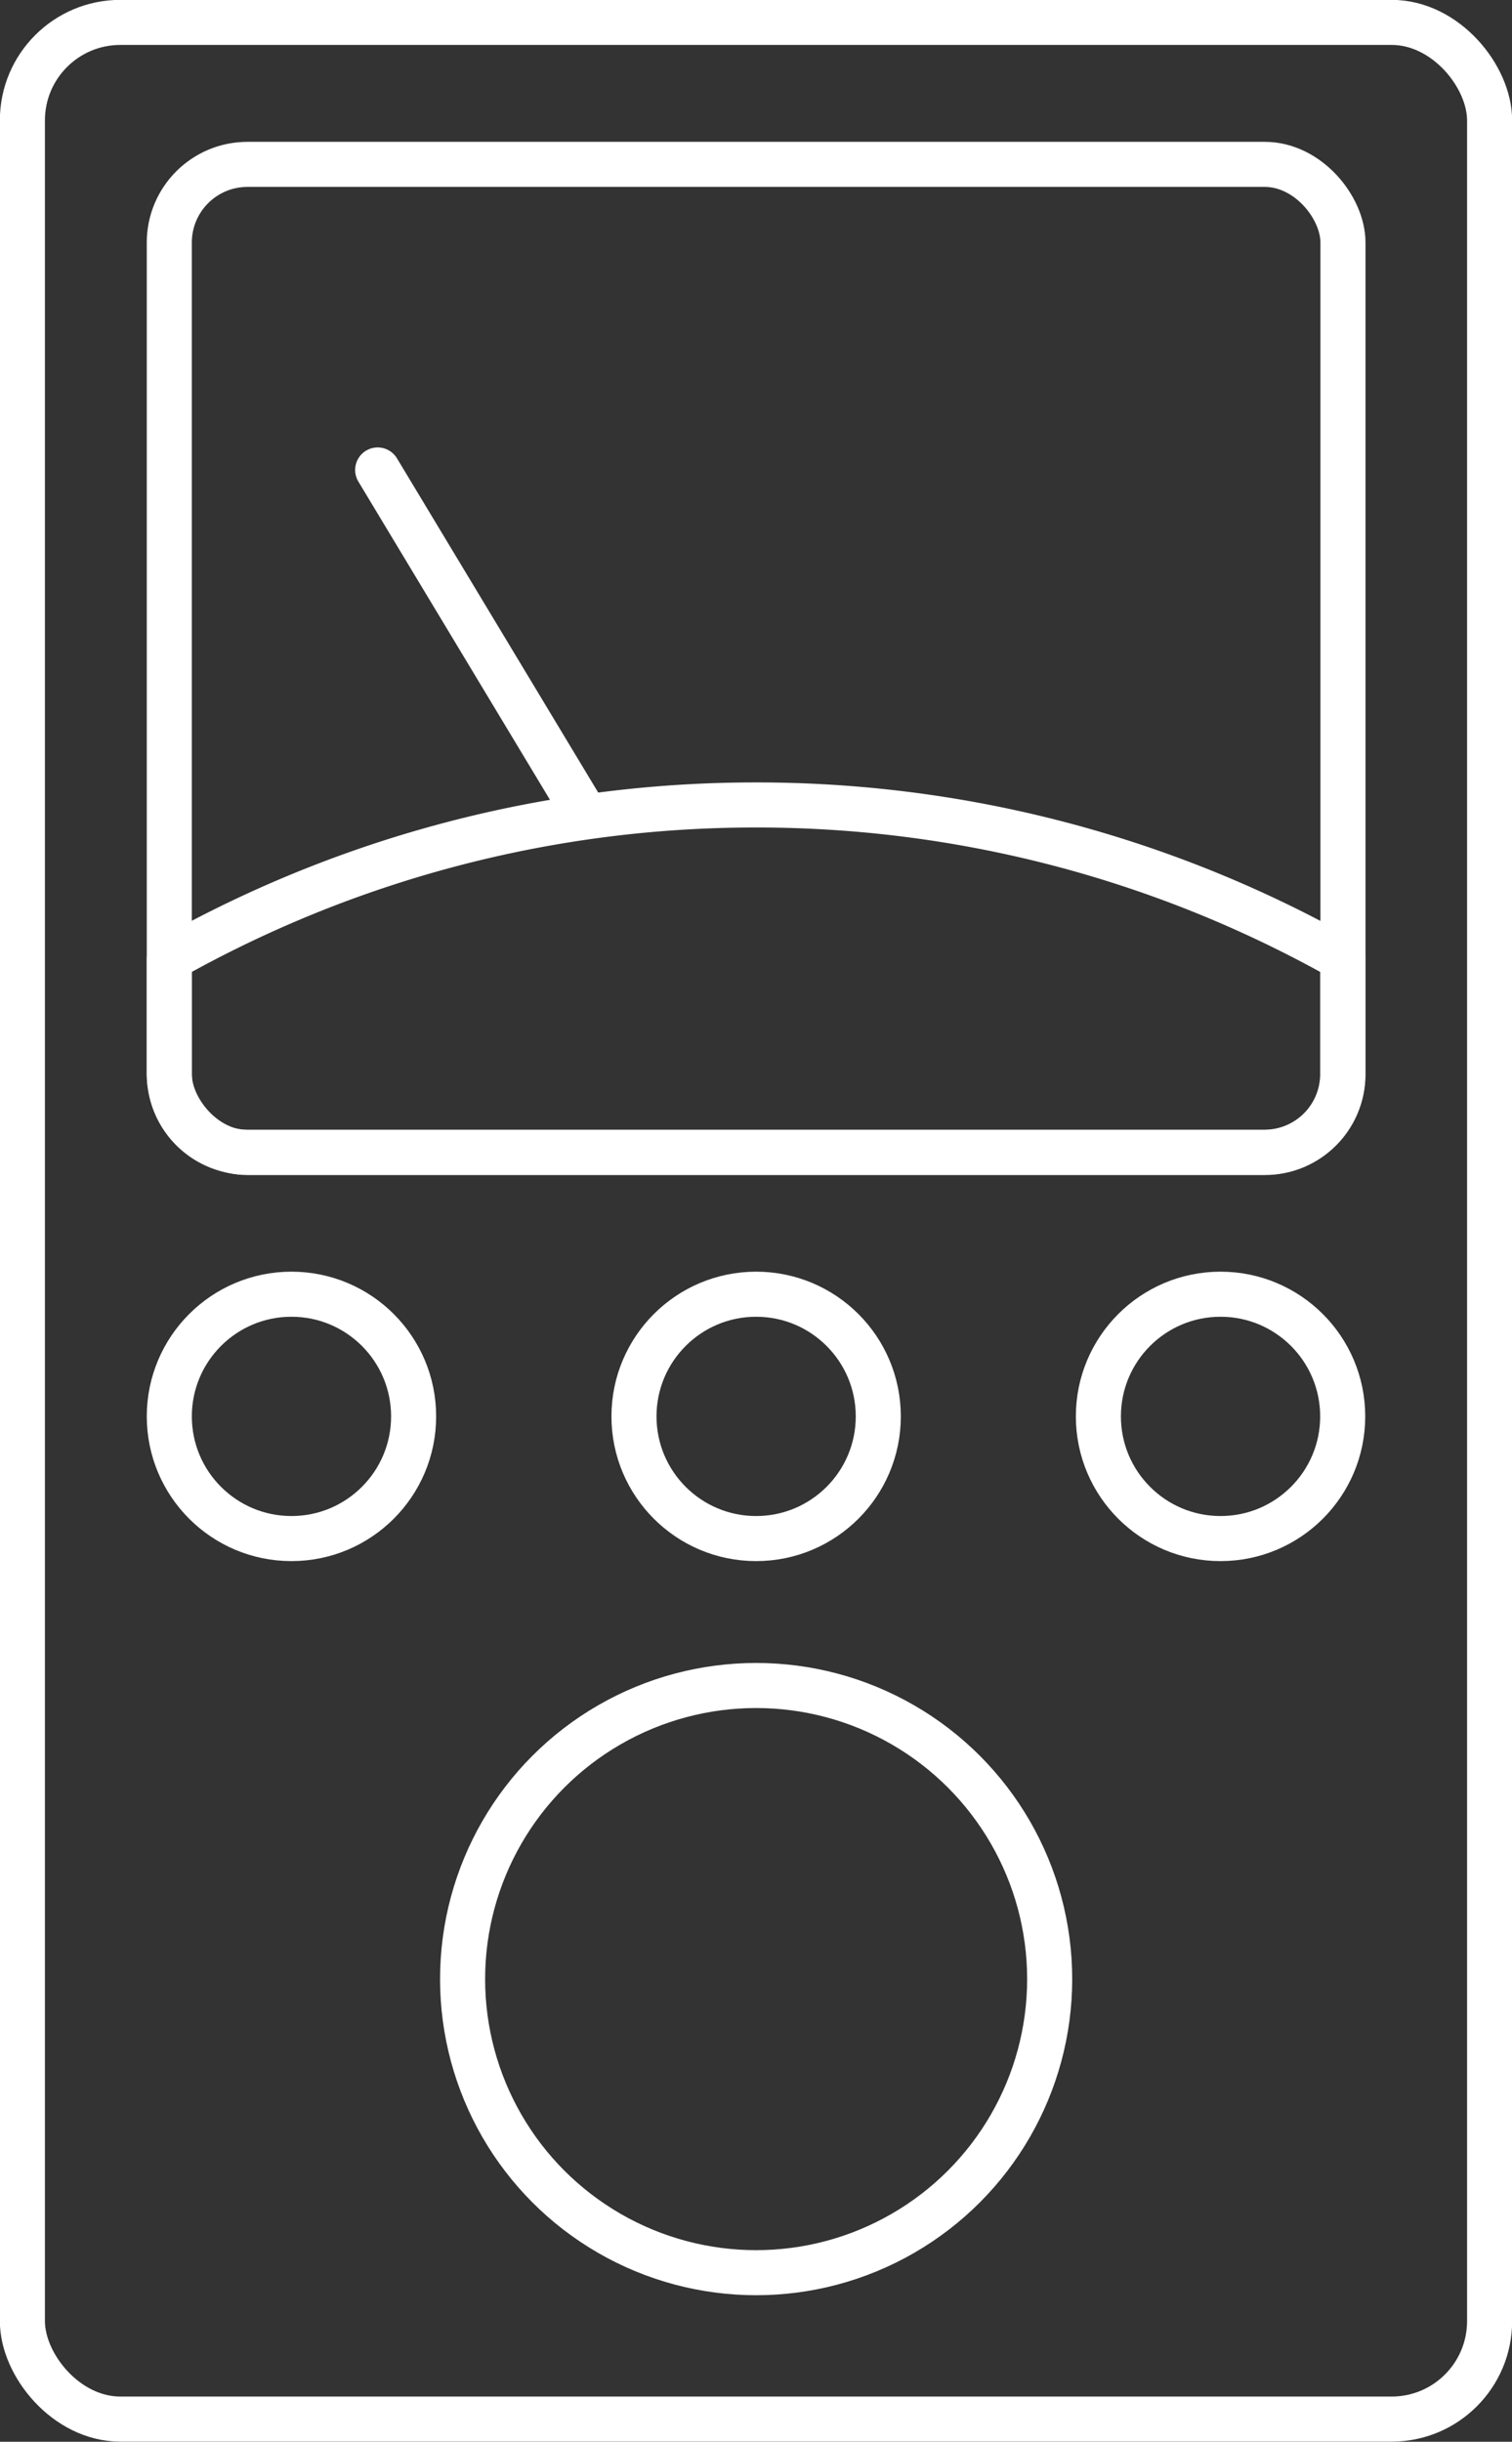 <svg xmlns="http://www.w3.org/2000/svg" viewBox="0 0 58.05 93.73"><rect x="0" y="0" width="58.05" height="93.73" fill="#333333" stroke="none"/><defs><style>.cls-1{fill:none;stroke:#fff;stroke-linecap:round;stroke-linejoin:round;stroke-width:1.73px;}</style></defs><title>Asset 4</title><g id="Layer_2" data-name="Layer 2"><g id="Layer_1-2" data-name="Layer 1"><rect class="cls-1" x="0.86" y="0.86" width="56.33" height="92" rx="3.76" ry="3.76"/><rect class="cls-1" x="6.5" y="6.31" width="45.06" height="37.93" rx="3" ry="3"/><path class="cls-1" d="M29,30.9A45.77,45.77,0,0,0,6.5,36.8v4.43a3,3,0,0,0,3,3H48.55a3,3,0,0,0,3-3V36.8A45.77,45.77,0,0,0,29,30.9Z"/><line class="cls-1" x1="22.25" y1="30.91" x2="14.5" y2="18.04"/><circle class="cls-1" cx="11.19" cy="54.37" r="4.69"/><circle class="cls-1" cx="29.03" cy="54.37" r="4.69"/><circle class="cls-1" cx="46.86" cy="54.37" r="4.69"/><circle class="cls-1" cx="29.03" cy="75.97" r="11.27"/></g></g></svg>